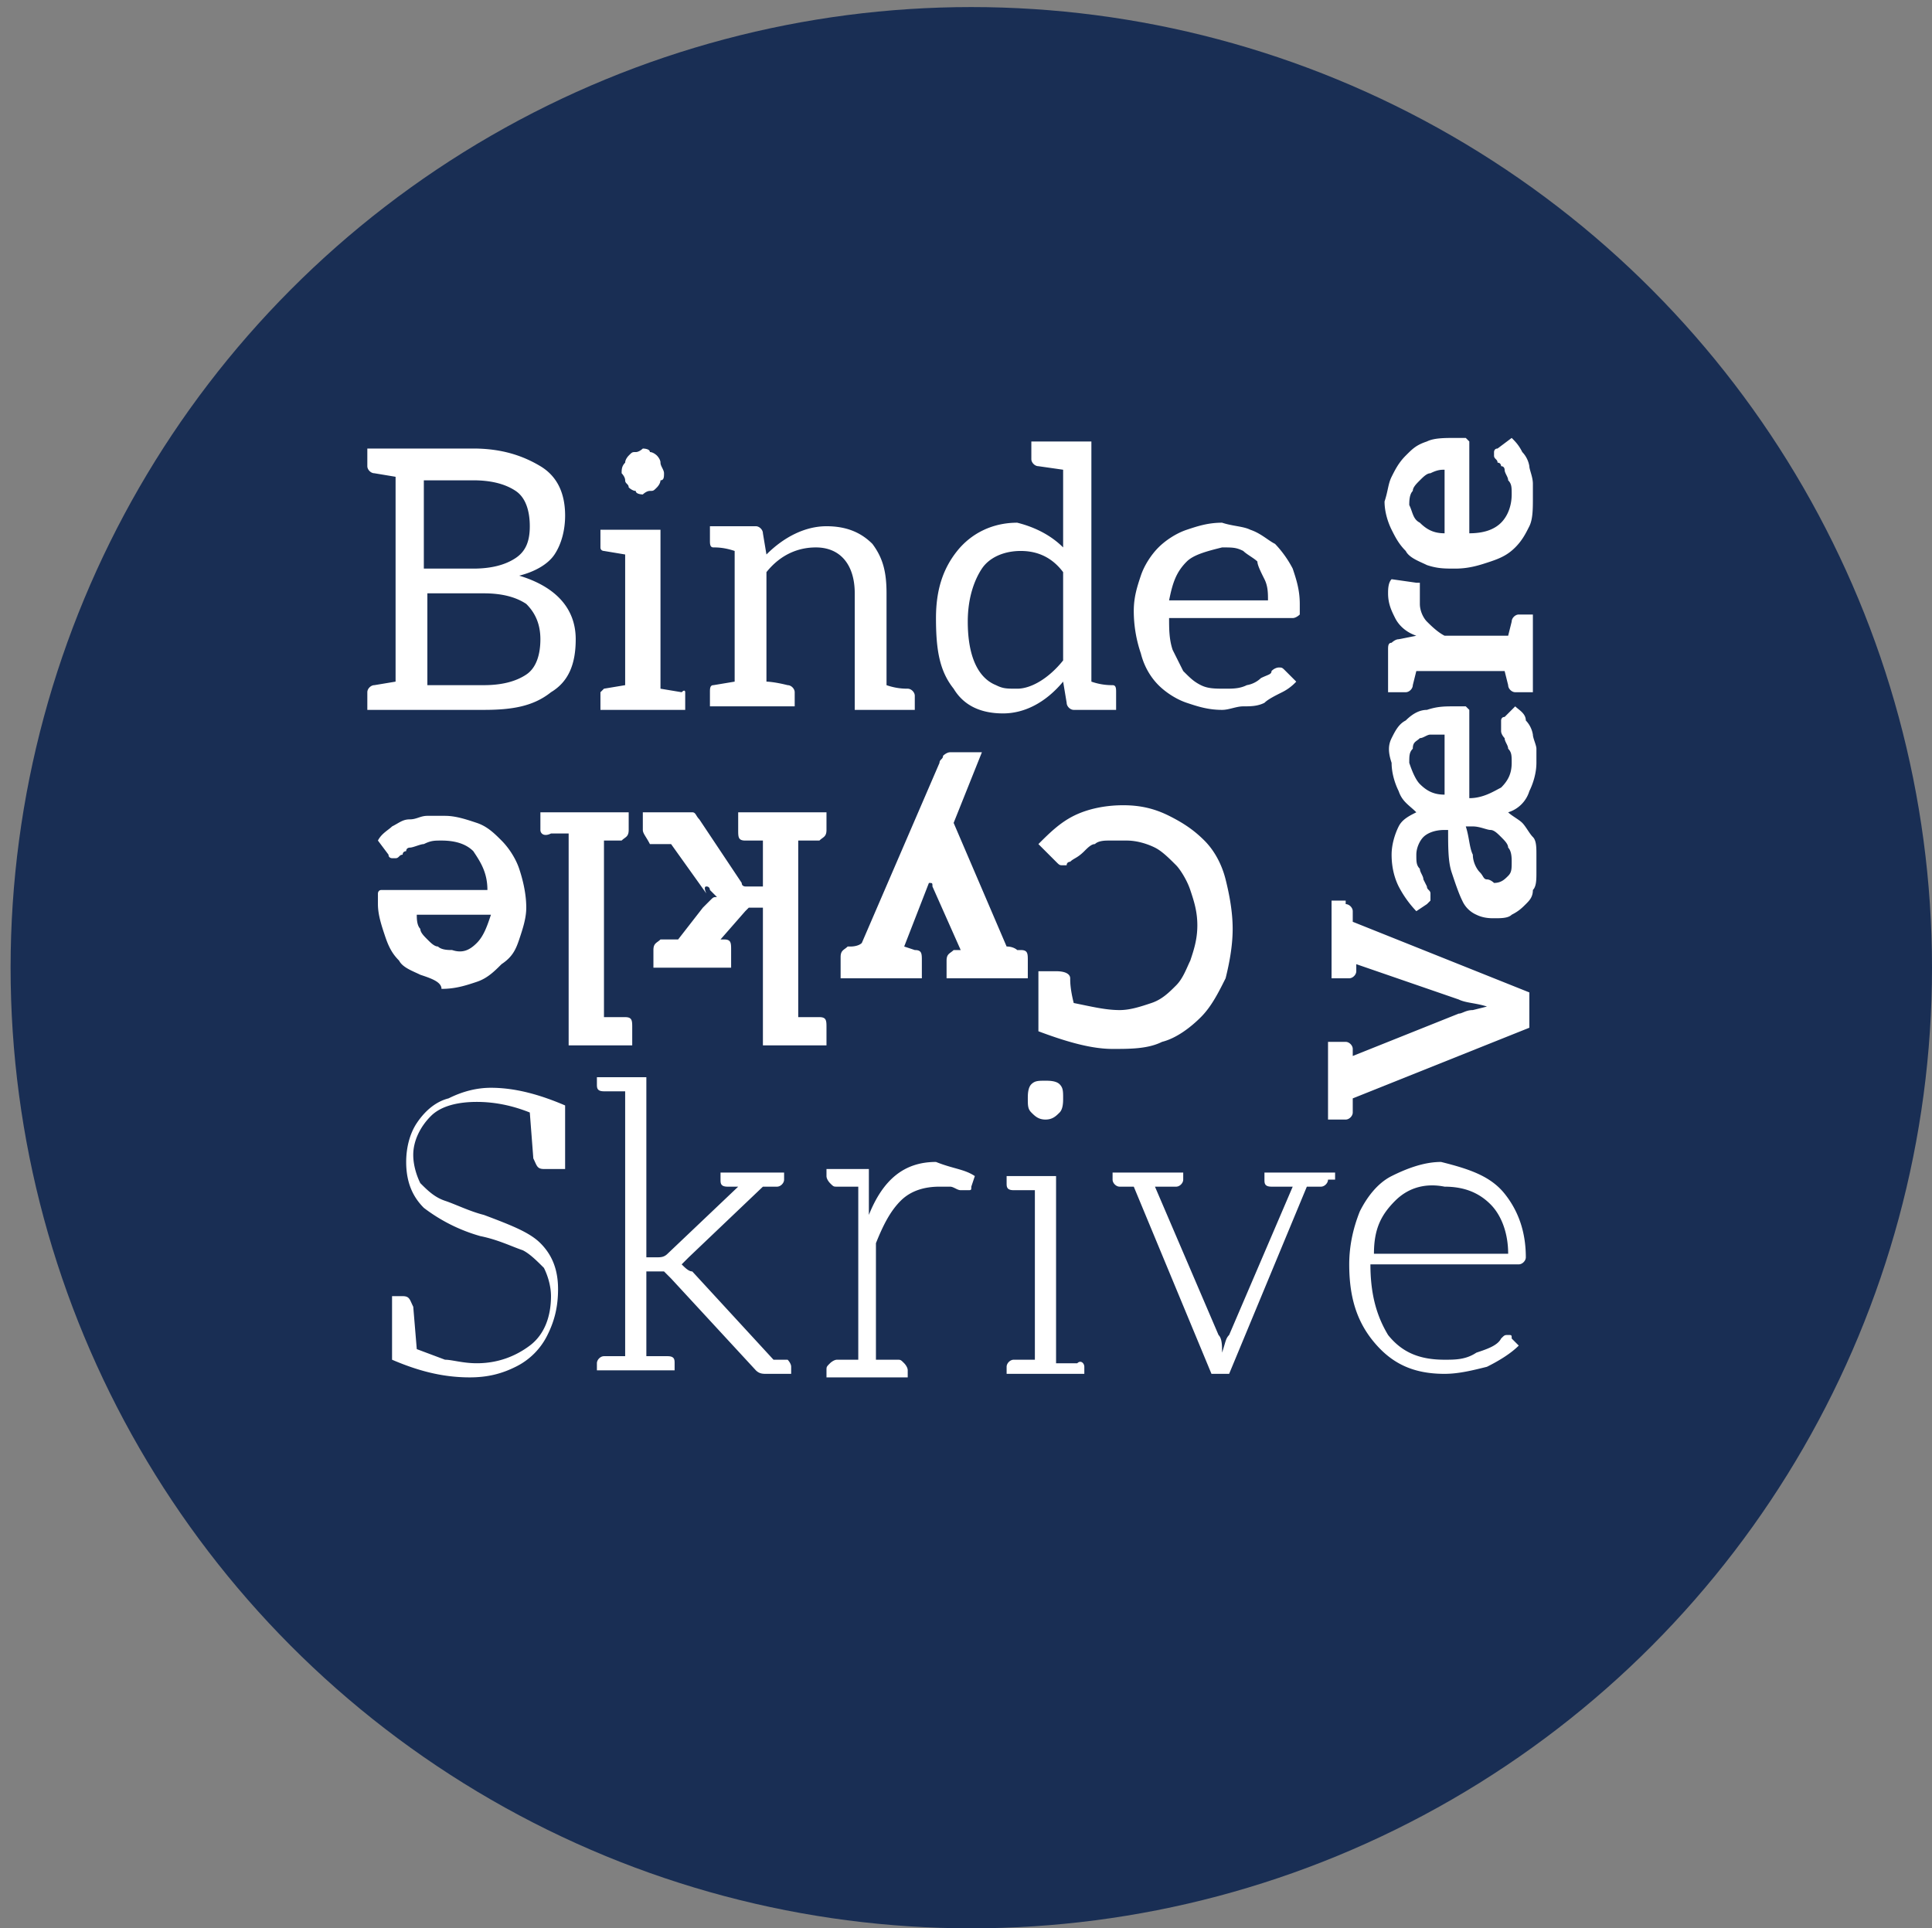 <svg xmlns="http://www.w3.org/2000/svg" viewBox="0 0 54.7 54.6"><rect x="0" y="0" width="54.7" height="54.6" fill="#808080" stroke="none"/><circle cx="27.5" cy="27.4" r="27.2" fill="#192e54"/><g fill="#fff"><path d="M15.3 35.2c.3.3.5.7.5 1.3 0 .5-.1.9-.3 1.3a1.96 1.96 0 0 1-.9.9c-.4.2-.8.3-1.3.3-.8 0-1.5-.2-2.2-.5v-1.8h.3c.2 0 .2.1.3.3l.1 1.2.8.3c.2 0 .5.1.9.1.6 0 1.1-.2 1.5-.5s.6-.8.6-1.4c0-.3-.1-.6-.2-.8-.2-.2-.4-.4-.6-.5-.3-.1-.7-.3-1.2-.4a4.77 4.77 0 0 1-1.6-.8c-.3-.3-.5-.7-.5-1.3 0-.4.1-.8.3-1.1s.5-.6.9-.7c.4-.2.8-.3 1.2-.3.7 0 1.4.2 2.1.5v1.8h-.6c-.2 0-.2-.1-.3-.3l-.1-1.3c-.5-.2-1-.3-1.5-.3s-1 .1-1.3.4-.5.7-.5 1.1c0 .3.1.6.2.8.2.2.4.4.7.5s.7.3 1.1.4c.8.3 1.3.5 1.6.8zm7.1 3.5v.2h-.7c-.1 0-.2 0-.3-.1L19 36.2l-.2-.2h-.2-.3v2.4h.6c.2 0 .2.1.2.2v.2h-2.2v-.2c0-.1.1-.2.2-.2h.6v-7.5h-.6c-.2 0-.2-.1-.2-.2v-.2h1.4v5.1h.3c.1 0 .2 0 .3-.1l2-1.9h-.3c-.2 0-.2-.1-.2-.2v-.2h1.8v.2c0 .1-.1.2-.2.2h-.4l-2.1 2-.1.1-.1.1c.1.1.2.2.3.2l2.3 2.5h.4s.1.1.1.2zm5.2-5.4l-.1.3c0 .1 0 .1-.1.1h-.2c-.1 0-.2-.1-.3-.1h-.3c-.4 0-.8.1-1.1.4s-.5.7-.7 1.2v3.3h.6c.1 0 .1 0 .2.1 0 0 .1.1.1.2v.2h-2.3v-.2c0-.1 0-.1.1-.2 0 0 .1-.1.2-.1h.6v-4.9h-.6c-.1 0-.1 0-.2-.1 0 0-.1-.1-.1-.2v-.2h1.1.1v.1 1.2c.4-1 1-1.5 1.9-1.5.5.2.8.2 1.1.4zm3.1 5.4v.2h-2.2v-.2c0-.1.1-.2.2-.2h.6v-4.8h-.6c-.2 0-.2-.1-.2-.2v-.2h1.4v5.3h.6c.1-.1.2 0 .2.1zm-1.5-7.2c-.1-.1-.1-.2-.1-.4 0-.1 0-.3.1-.4s.2-.1.4-.1c.1 0 .3 0 .4.1s.1.2.1.4c0 .1 0 .3-.1.4s-.2.2-.4.2-.3-.1-.4-.2zm8.4 1.9c0 .1-.1.2-.2.2H37l-2.2 5.3h-.5l-2.2-5.3h-.4c-.1 0-.2-.1-.2-.2v-.2h2v.2c0 .1-.1.2-.2.2h-.6l1.8 4.2c.1.1.1.3.1.5.1-.3.1-.4.2-.5l1.8-4.2H36c-.2 0-.2-.1-.2-.2v-.2h2v.2h-.2zm5 .4c.4.5.6 1.1.6 1.8 0 .1-.1.2-.2.2h-4.2c0 .9.2 1.5.5 2 .4.5.9.7 1.6.7.3 0 .6 0 .9-.2.3-.1.6-.2.7-.4.1-.1.1-.1.2-.1s.1 0 .1.1l.2.2c-.2.2-.5.4-.9.6-.4.1-.8.2-1.2.2-.9 0-1.5-.3-2-.9s-.7-1.3-.7-2.2c0-.5.1-1 .3-1.5.2-.4.5-.8.9-1s.9-.4 1.4-.4c.8.2 1.4.4 1.8.9zm-3.1.2c-.4.4-.6.8-.6 1.5h3.8c0-.6-.2-1.1-.5-1.4s-.7-.5-1.3-.5c-.5-.1-1 0-1.4.4zM16.3 18.1c0 .7-.2 1.2-.7 1.5-.5.4-1.1.5-1.9.5h-3.3v-.5c0-.1.1-.2.2-.2l.6-.1v-5.8l-.6-.1c-.1 0-.2-.1-.2-.2v-.5h3c.8 0 1.4.2 1.9.5s.7.8.7 1.4c0 .4-.1.8-.3 1.1s-.6.5-1 .6c1 .3 1.6.9 1.6 1.8zm-2.9-2c.5 0 .9-.1 1.2-.3s.4-.5.4-.9-.1-.8-.4-1-.7-.3-1.2-.3H12v2.5h1.4zm1.5 1c-.3-.2-.7-.3-1.2-.3h-1.6v2.6h1.6c.5 0 .9-.1 1.2-.3s.4-.6.4-1c0-.5-.2-.8-.4-1z"/><path d="M19.4 19.6h0v.5H17v-.4-.1l.1-.1.6-.1v-3.7l-.6-.1s-.1 0-.1-.1v-.1-.4h1.7v4.5l.6.1c.1-.1.1 0 .1 0zm-1.7-6c0-.1-.1-.2-.1-.2 0-.1 0-.2.1-.3 0-.1.1-.2.1-.2.1-.1.1-.1.2-.1s.2-.1.2-.1.2 0 .2.1c.1 0 .2.1.2.1s.1.1.1.2.1.2.1.3 0 .2-.1.2c0 .1-.1.2-.1.2-.1.1-.1.1-.2.1s-.2.1-.2.1-.2 0-.2-.1c-.1 0-.2-.1-.2-.1 0-.1-.1-.1-.1-.2zm5.7 1.3c.6 0 1 .2 1.3.5.3.4.4.8.4 1.4v2.6a1.76 1.76 0 0 0 .6.1c.1 0 .2.1.2.2v.4h-1.7v-3.3c0-.8-.4-1.3-1.1-1.3-.5 0-1 .2-1.4.7v3.1s.2 0 .6.1c.1 0 .2.1.2.2v.4h-2.4v-.4c0-.1 0-.2.1-.2l.6-.1v-3.7c-.3-.1-.5-.1-.6-.1s-.1-.1-.1-.2v-.4h1.3c.1 0 .2.1.2.2l.1.6h0c.5-.5 1.1-.8 1.7-.8zm6.7.6v-2.2l-.7-.1c-.1 0-.2-.1-.2-.2v-.5h1.7v6.8a1.76 1.76 0 0 0 .6.1c.1 0 .1.1.1.2v.5h-1.2c-.1 0-.2-.1-.2-.2l-.1-.6c-.5.6-1.1.9-1.7.9s-1.1-.2-1.4-.7c-.4-.5-.5-1.1-.5-2 0-.8.2-1.4.6-1.9s1-.8 1.7-.8c.4.1.9.3 1.3.7zm0 3.2v-2.5c-.3-.4-.7-.6-1.2-.6s-.9.2-1.1.5-.4.8-.4 1.5c0 1 .3 1.6.8 1.8.2.1.3.1.6.1h0c.4 0 .9-.3 1.3-.8zm5.3-3.7c.3.1.5.3.7.4a3.04 3.04 0 0 1 .5.7c.1.3.2.6.2 1v.3s-.1.1-.2.1h-3.5c0 .3 0 .6.1.9l.3.6c.2.2.3.3.5.4s.4.1.7.1c.2 0 .4 0 .6-.1a.76.76 0 0 0 .4-.2c.2-.1.3-.1.3-.2.1-.1.2-.1.2-.1.1 0 .1 0 .2.1l.3.3a1.38 1.38 0 0 1-.4.3c-.2.1-.4.2-.5.3-.2.1-.4.1-.6.1s-.4.1-.6.1c-.4 0-.7-.1-1-.2s-.6-.3-.8-.5-.4-.5-.5-.9a3.73 3.73 0 0 1-.2-1.2c0-.4.1-.7.2-1s.3-.6.5-.8.5-.4.8-.5.6-.2 1-.2c.3.1.6.1.8.2zm-1.8.9c-.3.3-.4.6-.5 1.1h2.8c0-.2 0-.4-.1-.6s-.2-.4-.2-.5c-.1-.1-.3-.2-.4-.3-.2-.1-.3-.1-.6-.1h0c-.4.1-.8.2-1 .4zm-3.3 11.8c0 .1 0 .3.1.7.5.1.9.2 1.3.2.3 0 .6-.1.9-.2s.5-.3.7-.5.3-.5.4-.7c.1-.3.2-.6.2-1s-.1-.7-.2-1-.3-.6-.4-.7c-.2-.2-.4-.4-.6-.5s-.5-.2-.8-.2h-.5c-.1 0-.3 0-.4.1-.1 0-.2.1-.3.2-.2.2-.3.2-.4.3 0 0-.1 0-.1.1h-.1c-.1 0-.1 0-.2-.1l-.5-.5c.3-.3.6-.6 1-.8s.9-.3 1.4-.3.9.1 1.3.3.7.4 1 .7.5.7.6 1.1.2.9.2 1.4-.1 1-.2 1.4c-.2.4-.4.8-.7 1.1s-.7.6-1.1.7c-.4.2-.9.2-1.4.2-.6 0-1.3-.2-2.1-.5v-1.7h.5c.3 0 .4.1.4.2zm-6.5-.6c0-.2.1-.2.2-.3h.1s.2 0 .3-.1l2.2-5.1c0-.1.1-.1.1-.2 0 0 .1-.1.2-.1h.9l-.8 2 1.5 3.5c.2 0 .3.1.3.1h.1c.2 0 .2.1.2.3v.5h-2.3v-.5c0-.2.1-.2.2-.3h.2l-.8-1.8c0-.1 0-.1-.1-.1v-.1s0-.1-.1-.3l.2.2c0 .1-.1.2-.1.2l-.7 1.8.3.1c.2 0 .2.1.2.3v.5h-2.3v-.6zm-5.6-3.6V23h1.2.2c.1 0 .1.1.2.2L21 25c0 .1.1.1.1.1h.2.3v-1.3h-.3-.1-.1c-.2 0-.2-.1-.2-.3V23h2.5v.5c0 .2-.1.2-.2.3h-.1-.1-.1-.3v5h.3.1.1.1c.2 0 .2.1.2.3v.5h-1.8v-3.9h-.2-.2l-.1.1-.7.8h.1c.2 0 .2.1.2.3v.5h-1.1 0-.1-1v-.5c0-.2.1-.2.2-.3h.1.2.2l.7-.9.2-.2c.1-.1.1-.1.2-.1l-.2-.2s0-.1-.1-.1 0 .2 0 .2l-1-1.4h-.3-.2-.1c-.1-.2-.2-.3-.2-.4zm-2.9 0V23h2.5v.5c0 .2-.1.2-.2.3h-.1-.1-.3v5h.3.1.1.1c.2 0 .2.1.2.3v.5h-1.8v-6h-.3-.1-.1c-.2.1-.3 0-.3-.1zm-3.4 4.1c-.2-.1-.5-.2-.6-.4-.2-.2-.3-.4-.4-.7s-.2-.6-.2-.9v-.2-.1s0-.1.1-.1h.1 2.9c0-.5-.2-.8-.4-1.1-.2-.2-.5-.3-.9-.3-.2 0-.3 0-.5.1-.1 0-.3.1-.4.1 0 0-.1 0-.1.1 0 0-.1 0-.1.1-.1 0-.1.1-.2.1h-.1s-.1 0-.1-.1l-.3-.4c.1-.2.3-.3.4-.4.2-.1.3-.2.5-.2s.3-.1.5-.1h.5c.3 0 .6.1.9.2s.5.3.7.5.4.5.5.8.2.7.2 1.1c0 .3-.1.6-.2.9s-.2.5-.5.7c-.2.2-.4.4-.7.5s-.6.2-1 .2c0-.2-.3-.3-.6-.4zm1.6-.9c.2-.2.3-.5.4-.8h-2.1c0 .1 0 .3.1.4 0 .1.1.2.2.3s.2.2.3.2c.1.1.3.1.4.1.3.1.5 0 .7-.2zm24.6-1.1c.1 0 .2.1.2.2h0 0v.1.2l5 2v1l-5 2v.2.1.1h0c0 .1-.1.2-.2.2h-.5v-2.2h.5c.1 0 .2.1.2.2h0v.1.1l3-1.2c.1 0 .2-.1.4-.1l.4-.1c-.3-.1-.6-.1-.8-.2l-2.9-1v.1.1h0c0 .1-.1.2-.2.2h-.5v-2.2h.4v.1z"/><path d="M39.4 20.9c.1-.2.2-.4.4-.5.2-.2.4-.3.6-.3.3-.1.5-.1.8-.1h.2.1l.1.1v.1 2.4c.4 0 .7-.2.9-.3.2-.2.3-.4.3-.7 0-.2 0-.3-.1-.4 0-.1-.1-.2-.1-.3 0 0-.1-.1-.1-.2v-.2-.1s0-.1.1-.1l.3-.3c.1.1.3.2.3.4a.76.76 0 0 1 .2.4c0 .1.1.3.1.4v.4c0 .3-.1.6-.2.8a.9.9 0 0 1-.6.6c.1.1.3.2.4.3s.2.3.3.4.1.3.1.5v.5c0 .2 0 .4-.1.5 0 .2-.1.3-.2.4s-.2.2-.4.3c-.1.1-.3.1-.5.1-.1 0-.3 0-.5-.1a.78.78 0 0 1-.4-.4c-.1-.2-.2-.5-.3-.8s-.1-.7-.1-1.2h-.1c-.3 0-.5.1-.6.2s-.2.3-.2.5 0 .3.1.4c0 .1.1.2.1.3l.1.2c0 .1.1.1.1.2v.2l-.1.1-.3.2a3.04 3.04 0 0 1-.5-.7c-.1-.2-.2-.5-.2-.9 0-.3.1-.6.2-.8s.3-.3.5-.4c-.2-.2-.4-.3-.5-.6-.1-.2-.2-.5-.2-.8-.1-.3-.1-.5 0-.7zm.8 1.3c.2.2.4.3.7.3v-1.7h-.4c-.1 0-.2.1-.3.1-.1.1-.2.1-.2.3-.1.1-.1.2-.1.4.1.3.2.5.3.6zm1.5 2c0 .2.1.4.2.5s.1.2.2.2.2.1.2.1c.2 0 .3-.1.4-.2s.1-.2.1-.4c0-.1 0-.3-.1-.4 0-.1-.1-.2-.2-.3s-.2-.2-.3-.2-.3-.1-.5-.1h-.2c.1.3.1.6.2.8zm-2.3-7.8l.7.1h.1v.1.2.3c0 .2.1.4.2.5s.3.3.5.4h1.8l.1-.4c0-.1.1-.2.2-.2h.4v2.2h-.5c-.1 0-.2-.1-.2-.2l-.1-.4h-2.5l-.1.4c0 .1-.1.2-.2.2h-.5v-1.2c0-.1 0-.2.1-.2 0 0 .1-.1.2-.1l.5-.1c-.3-.1-.5-.3-.6-.5s-.2-.4-.2-.7c0-.1 0-.3.1-.4zm0-2.9c.1-.2.2-.4.4-.6s.3-.3.6-.4c.2-.1.5-.1.8-.1h.2.1l.1.1v.1 2.5c.4 0 .7-.1.9-.3s.3-.5.3-.8c0-.2 0-.3-.1-.4 0-.1-.1-.2-.1-.3 0 0 0-.1-.1-.1 0 0 0-.1-.1-.1 0-.1-.1-.1-.1-.2v-.1s0-.1.1-.1l.4-.3c.1.1.2.2.3.4a.76.76 0 0 1 .2.4c0 .1.1.3.1.5v.4c0 .3 0 .6-.1.8s-.2.4-.4.6-.4.3-.7.4-.6.2-1 .2c-.3 0-.5 0-.8-.1-.2-.1-.5-.2-.6-.4-.2-.2-.3-.4-.4-.6s-.2-.5-.2-.8c.1-.3.1-.5.2-.7zm.8 1.3c.2.2.4.3.7.3v-1.8c-.1 0-.2 0-.4.1-.1 0-.2.1-.3.2s-.2.2-.2.3c-.1.1-.1.3-.1.4.1.2.1.4.3.5z"/></g></svg>
